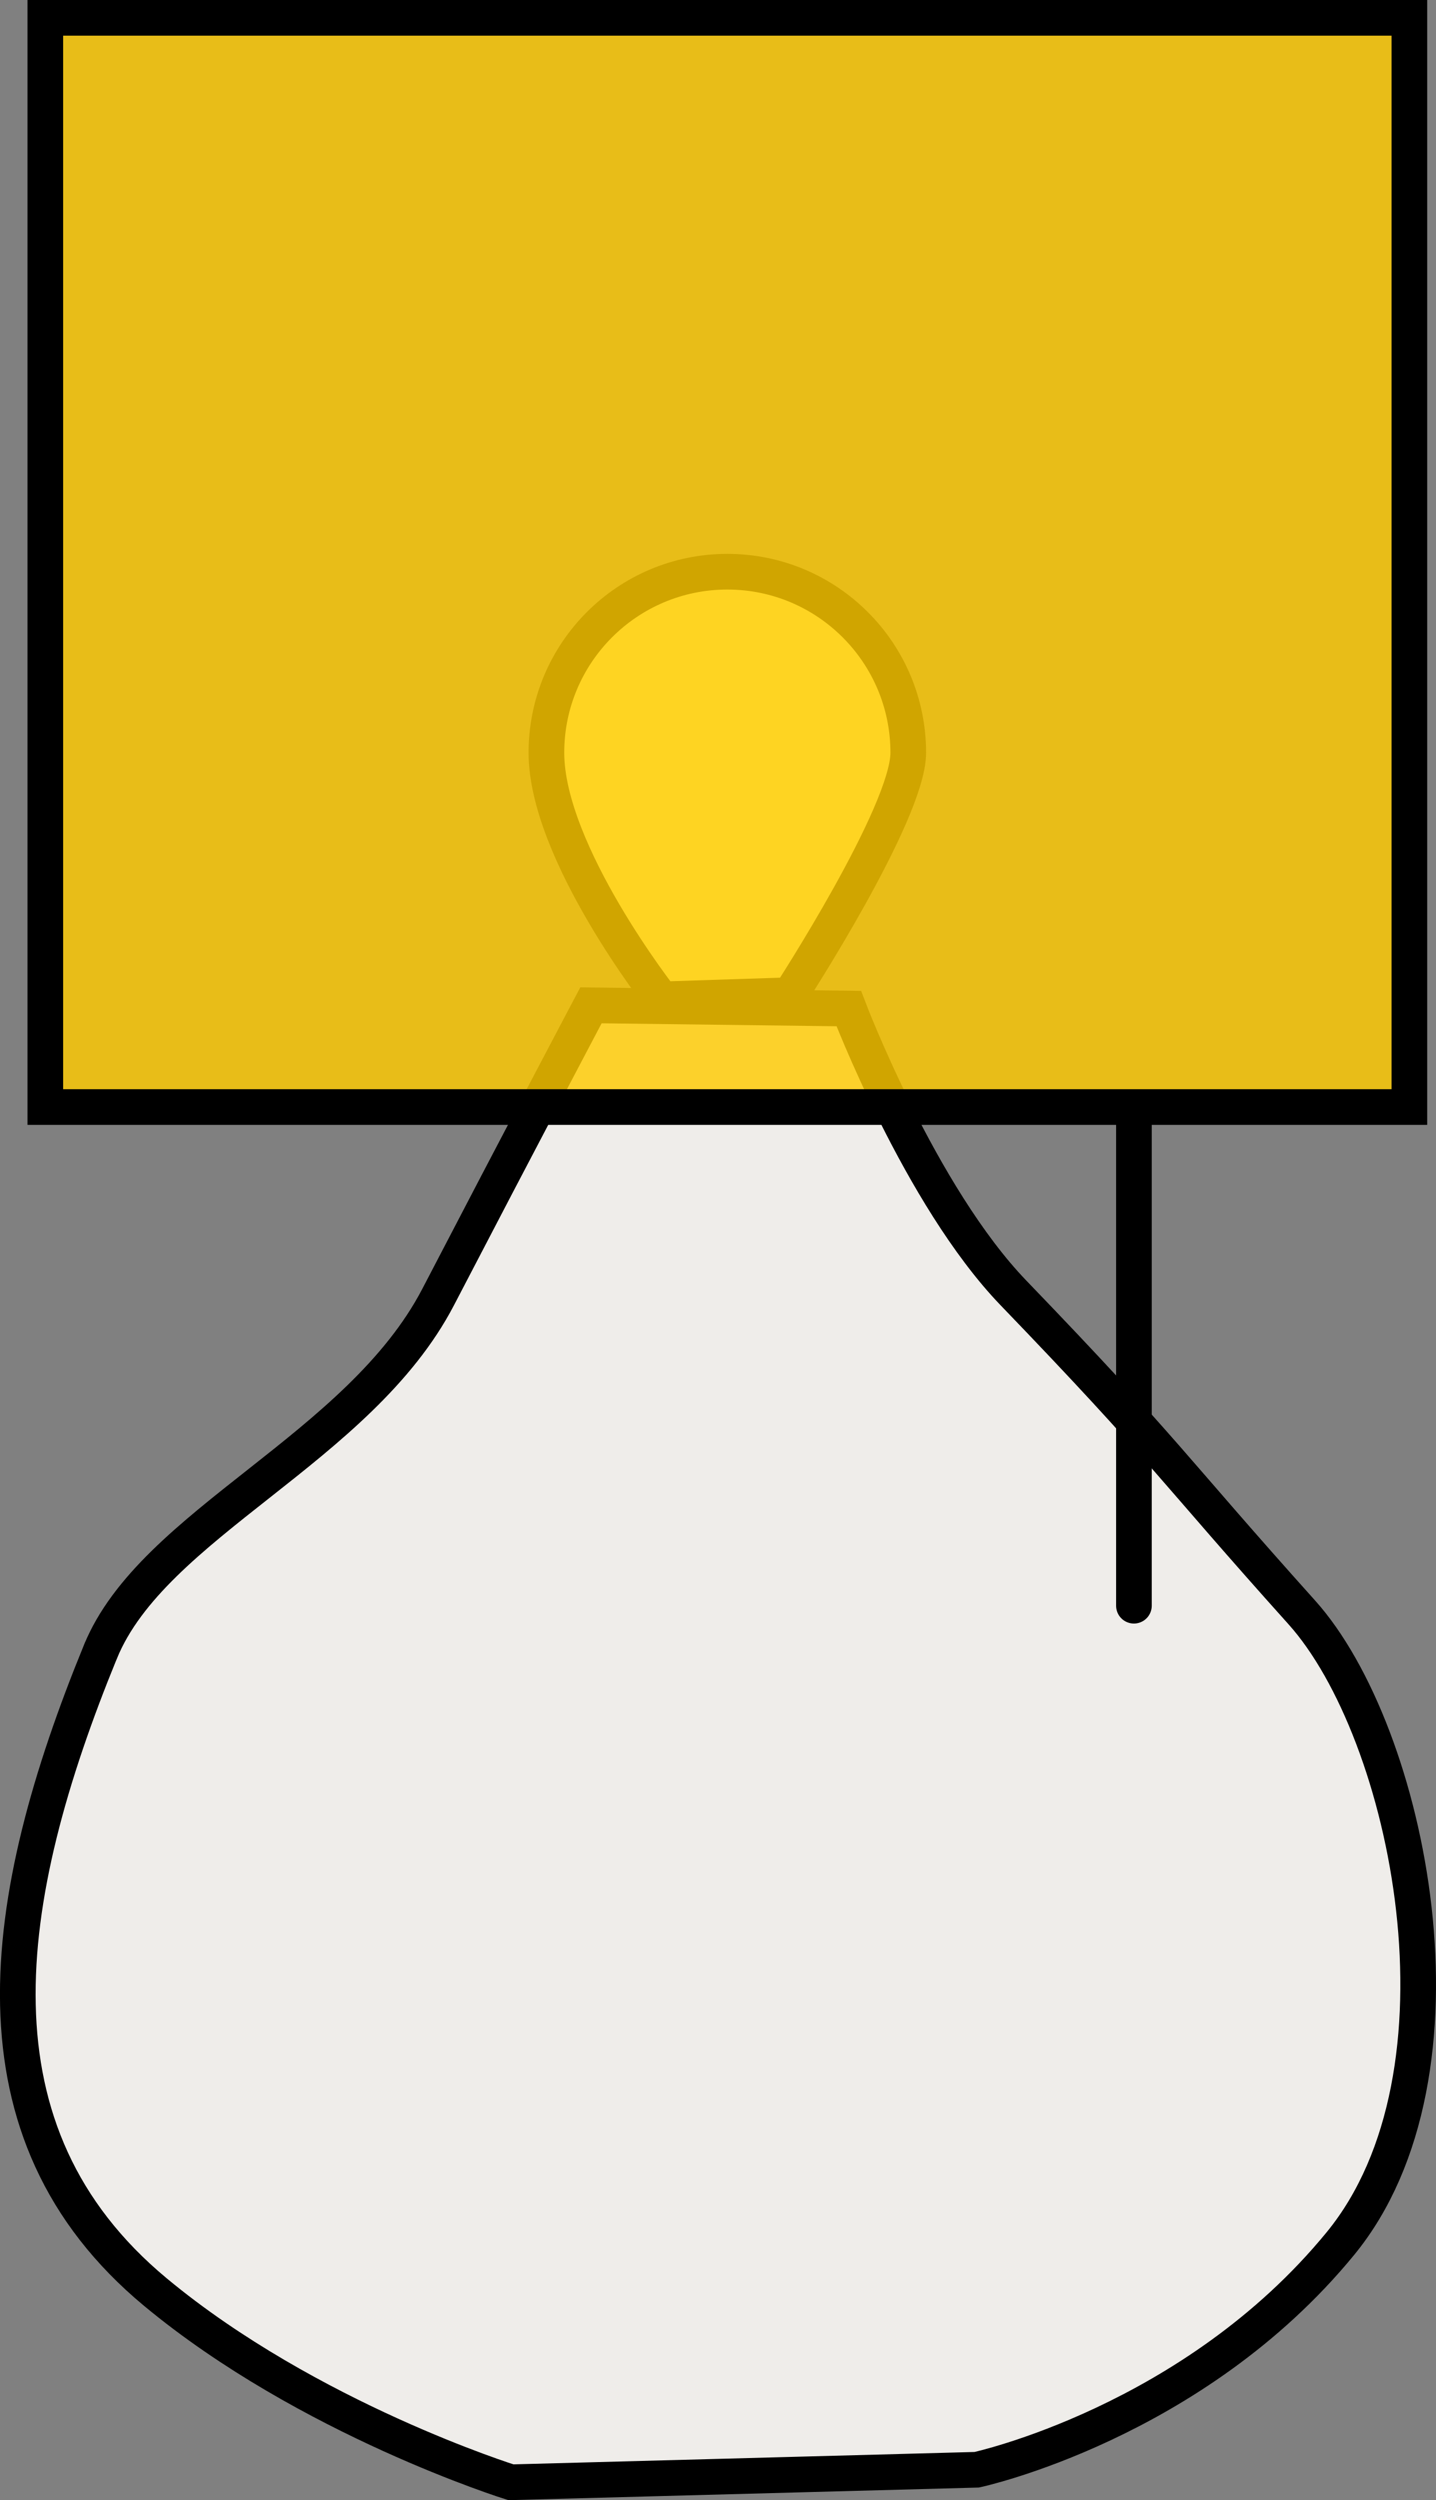 <svg version="1.1" xmlns="http://www.w3.org/2000/svg" xmlns:xlink="http://www.w3.org/1999/xlink" width="40.288" height="70.106" viewBox="0,0,40.288,70.106"><rect x="0" y="0" width="40.288" height="70.106" fill="#808080" stroke="none"/><g transform="translate(-219.856,-144.948)"><g data-paper-data="{&quot;isPaintingLayer&quot;:true}" fill-rule="nonzero" stroke="#000000" stroke-width="1" stroke-linejoin="miter" stroke-miterlimit="10" stroke-dasharray="" stroke-dashoffset="0" style="mix-blend-mode: normal"><path d="M222.675,191.261c1.472,-3.597 7.258,-5.684 9.477,-9.95c2.337,-4.492 4.284,-8.173 4.284,-8.173l7.233,0.091c0,0 2,5.255 4.623,7.976c4.312,4.474 4.405,4.856 8.085,8.953c3.02,3.362 5.007,12.919 1.084,17.702c-4.128,5.034 -10.203,6.341 -10.203,6.341l-13.068,0.351c0,0 -5.685,-1.774 -9.971,-5.33c-5.392,-4.475 -4.388,-11.013 -1.545,-17.96z" fill="#efedea" stroke-linecap="butt"/><path d="M235.186,166.055c0,-2.803 2.273,-5.076 5.076,-5.076c2.803,0 5.076,2.273 5.076,5.076c0,1.697 -3.318,6.799 -3.318,6.799l-3.598,0.117c0,0 -3.236,-4.112 -3.236,-6.916z" fill="#f9ffba" stroke-linecap="butt"/><path d="M221.127,175.99v-30.542h38.27v30.542z" fill-opacity="0.816" fill="#ffca00" stroke-linecap="butt"/><path d="M251.669,176.358v13.615" fill="none" stroke-linecap="round"/></g></g></svg>